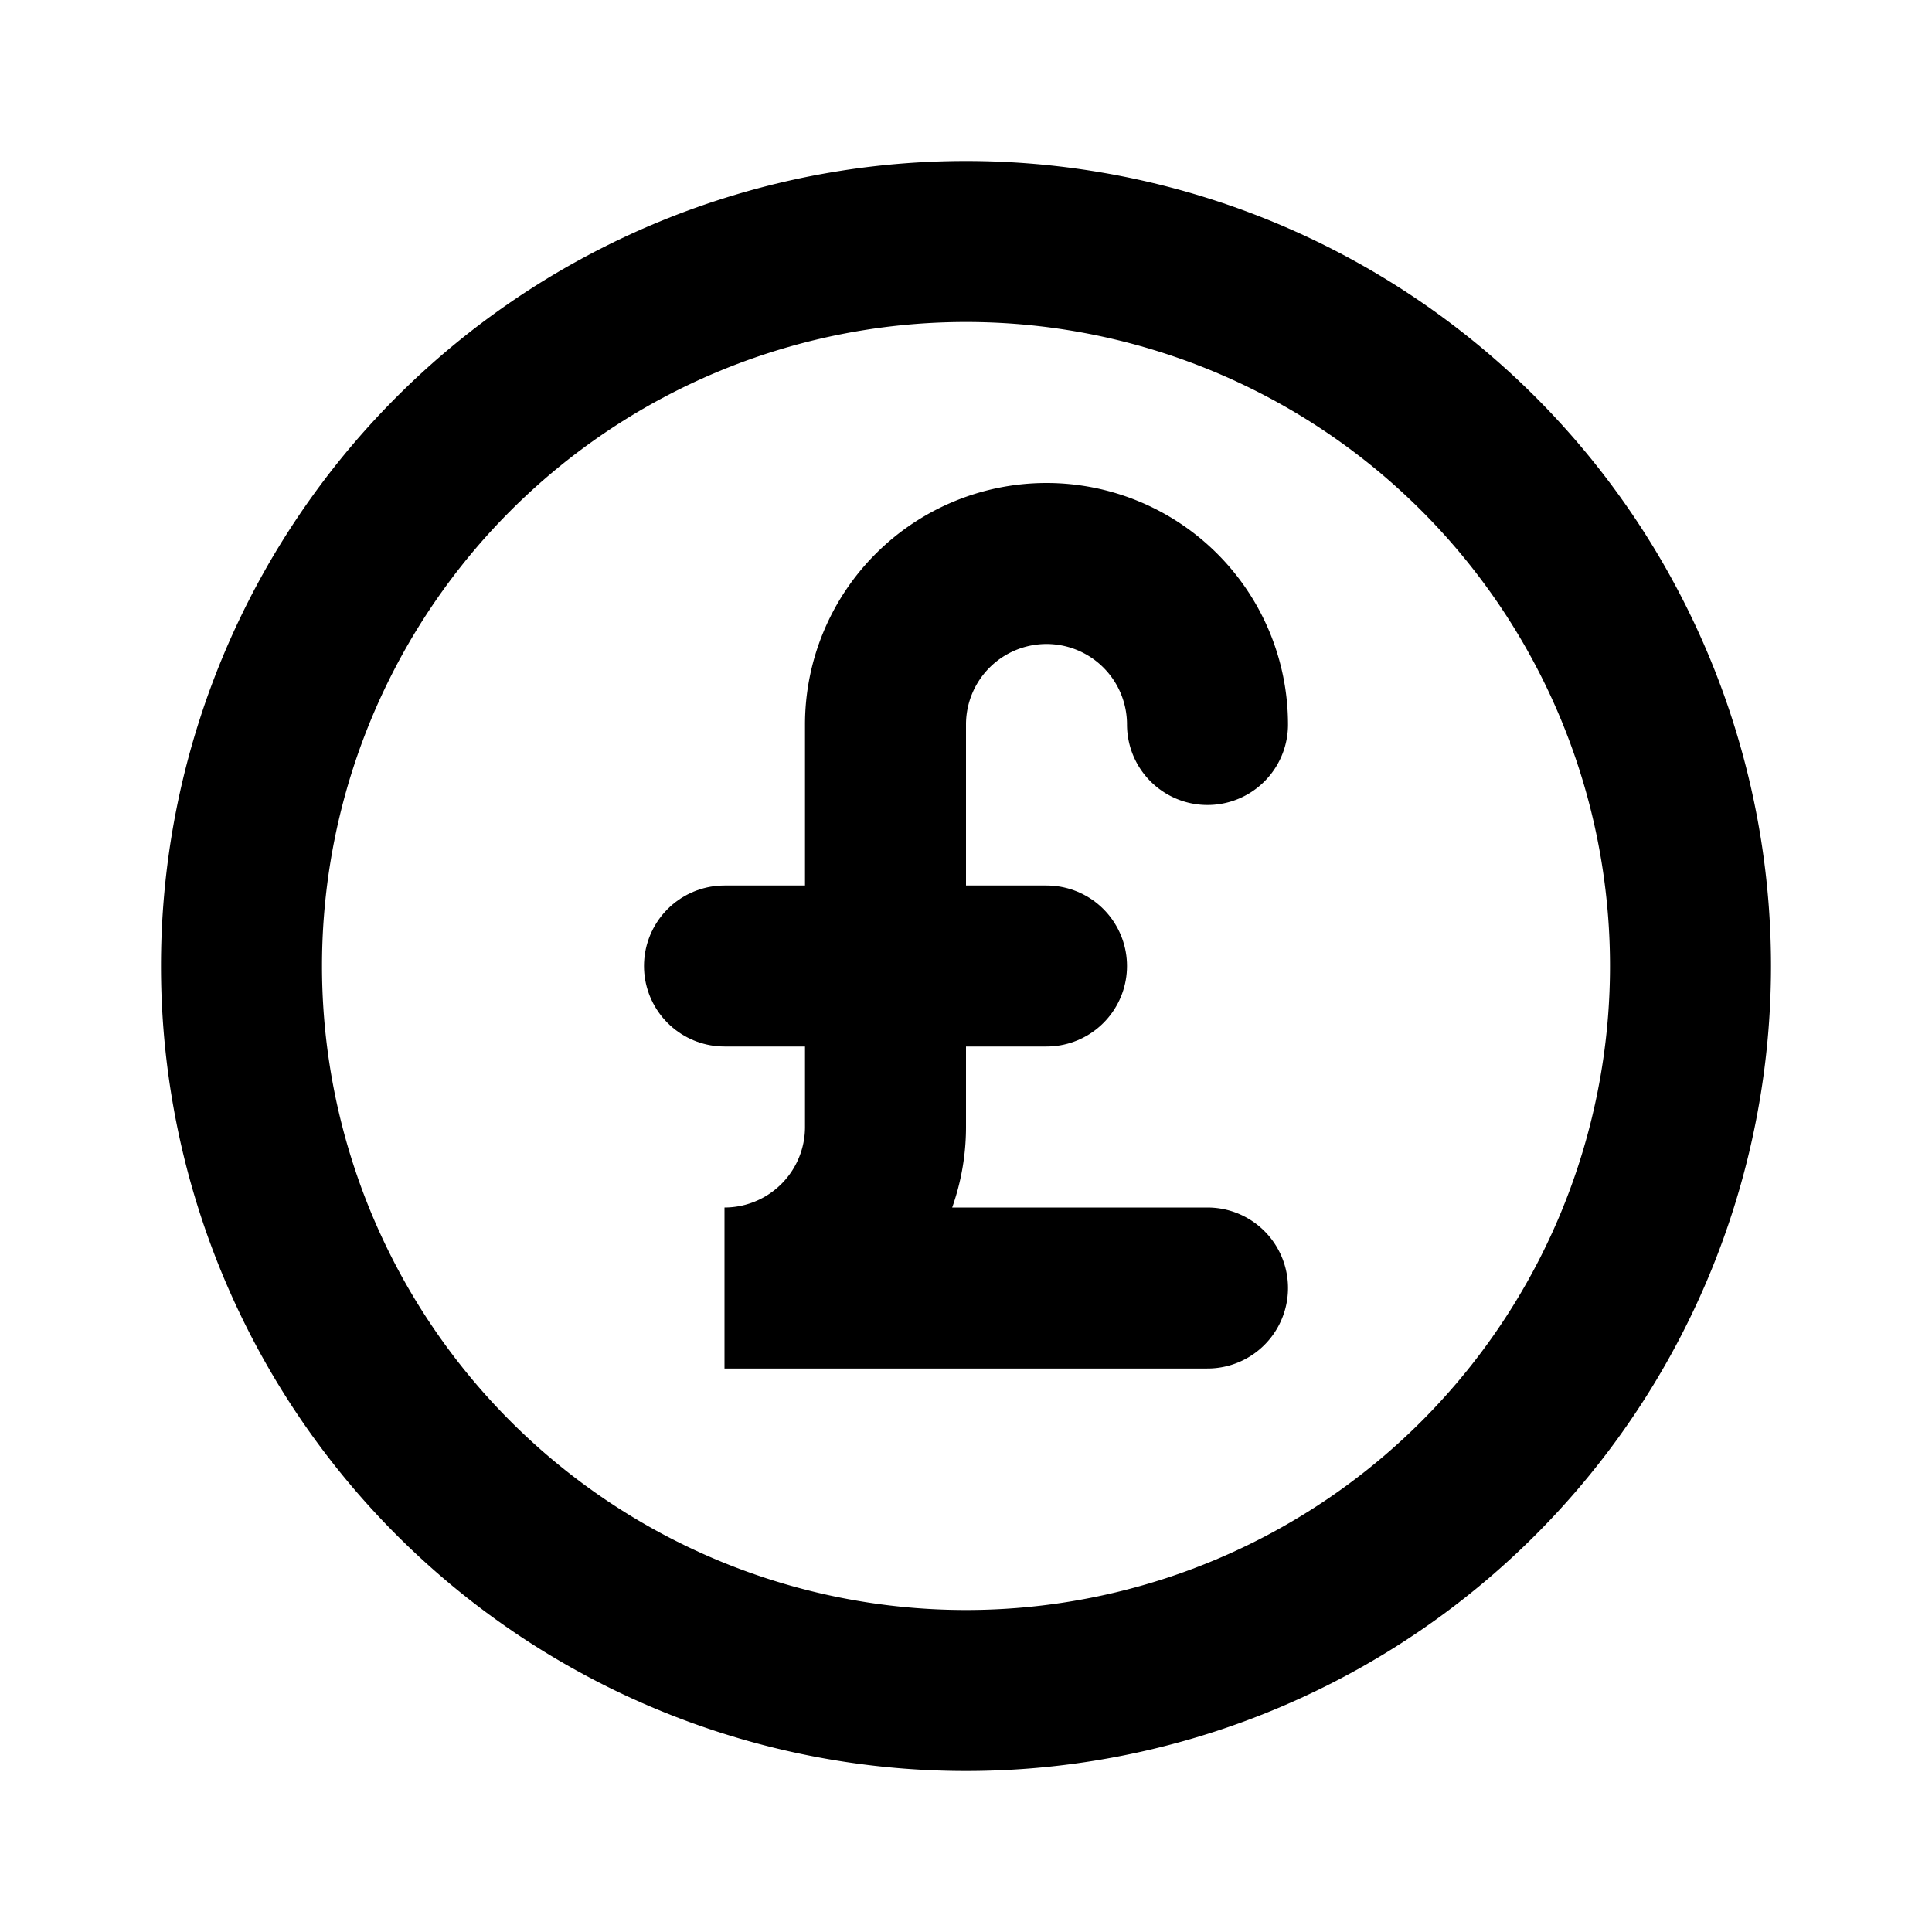 <svg xmlns="http://www.w3.org/2000/svg" class="icon icon-tabler icon-tabler-coin-pound" width="24" height="24" viewBox="0 0 24 24" stroke-width="2" stroke="currentColor" fill="none" stroke-linecap="round" strokeLinejoin="round">
  <path stroke="none" d="M0 0h24v24H0z" fill="none"/>
  <path d="M12 12m-9 0a9 9 0 1 0 18 0a9 9 0 1 0 -18 0" />
  <path d="M15 9a2 2 0 1 0 -4 0v5a2 2 0 0 1 -2 2h6" />
  <path d="M9 12h4" />
</svg>


